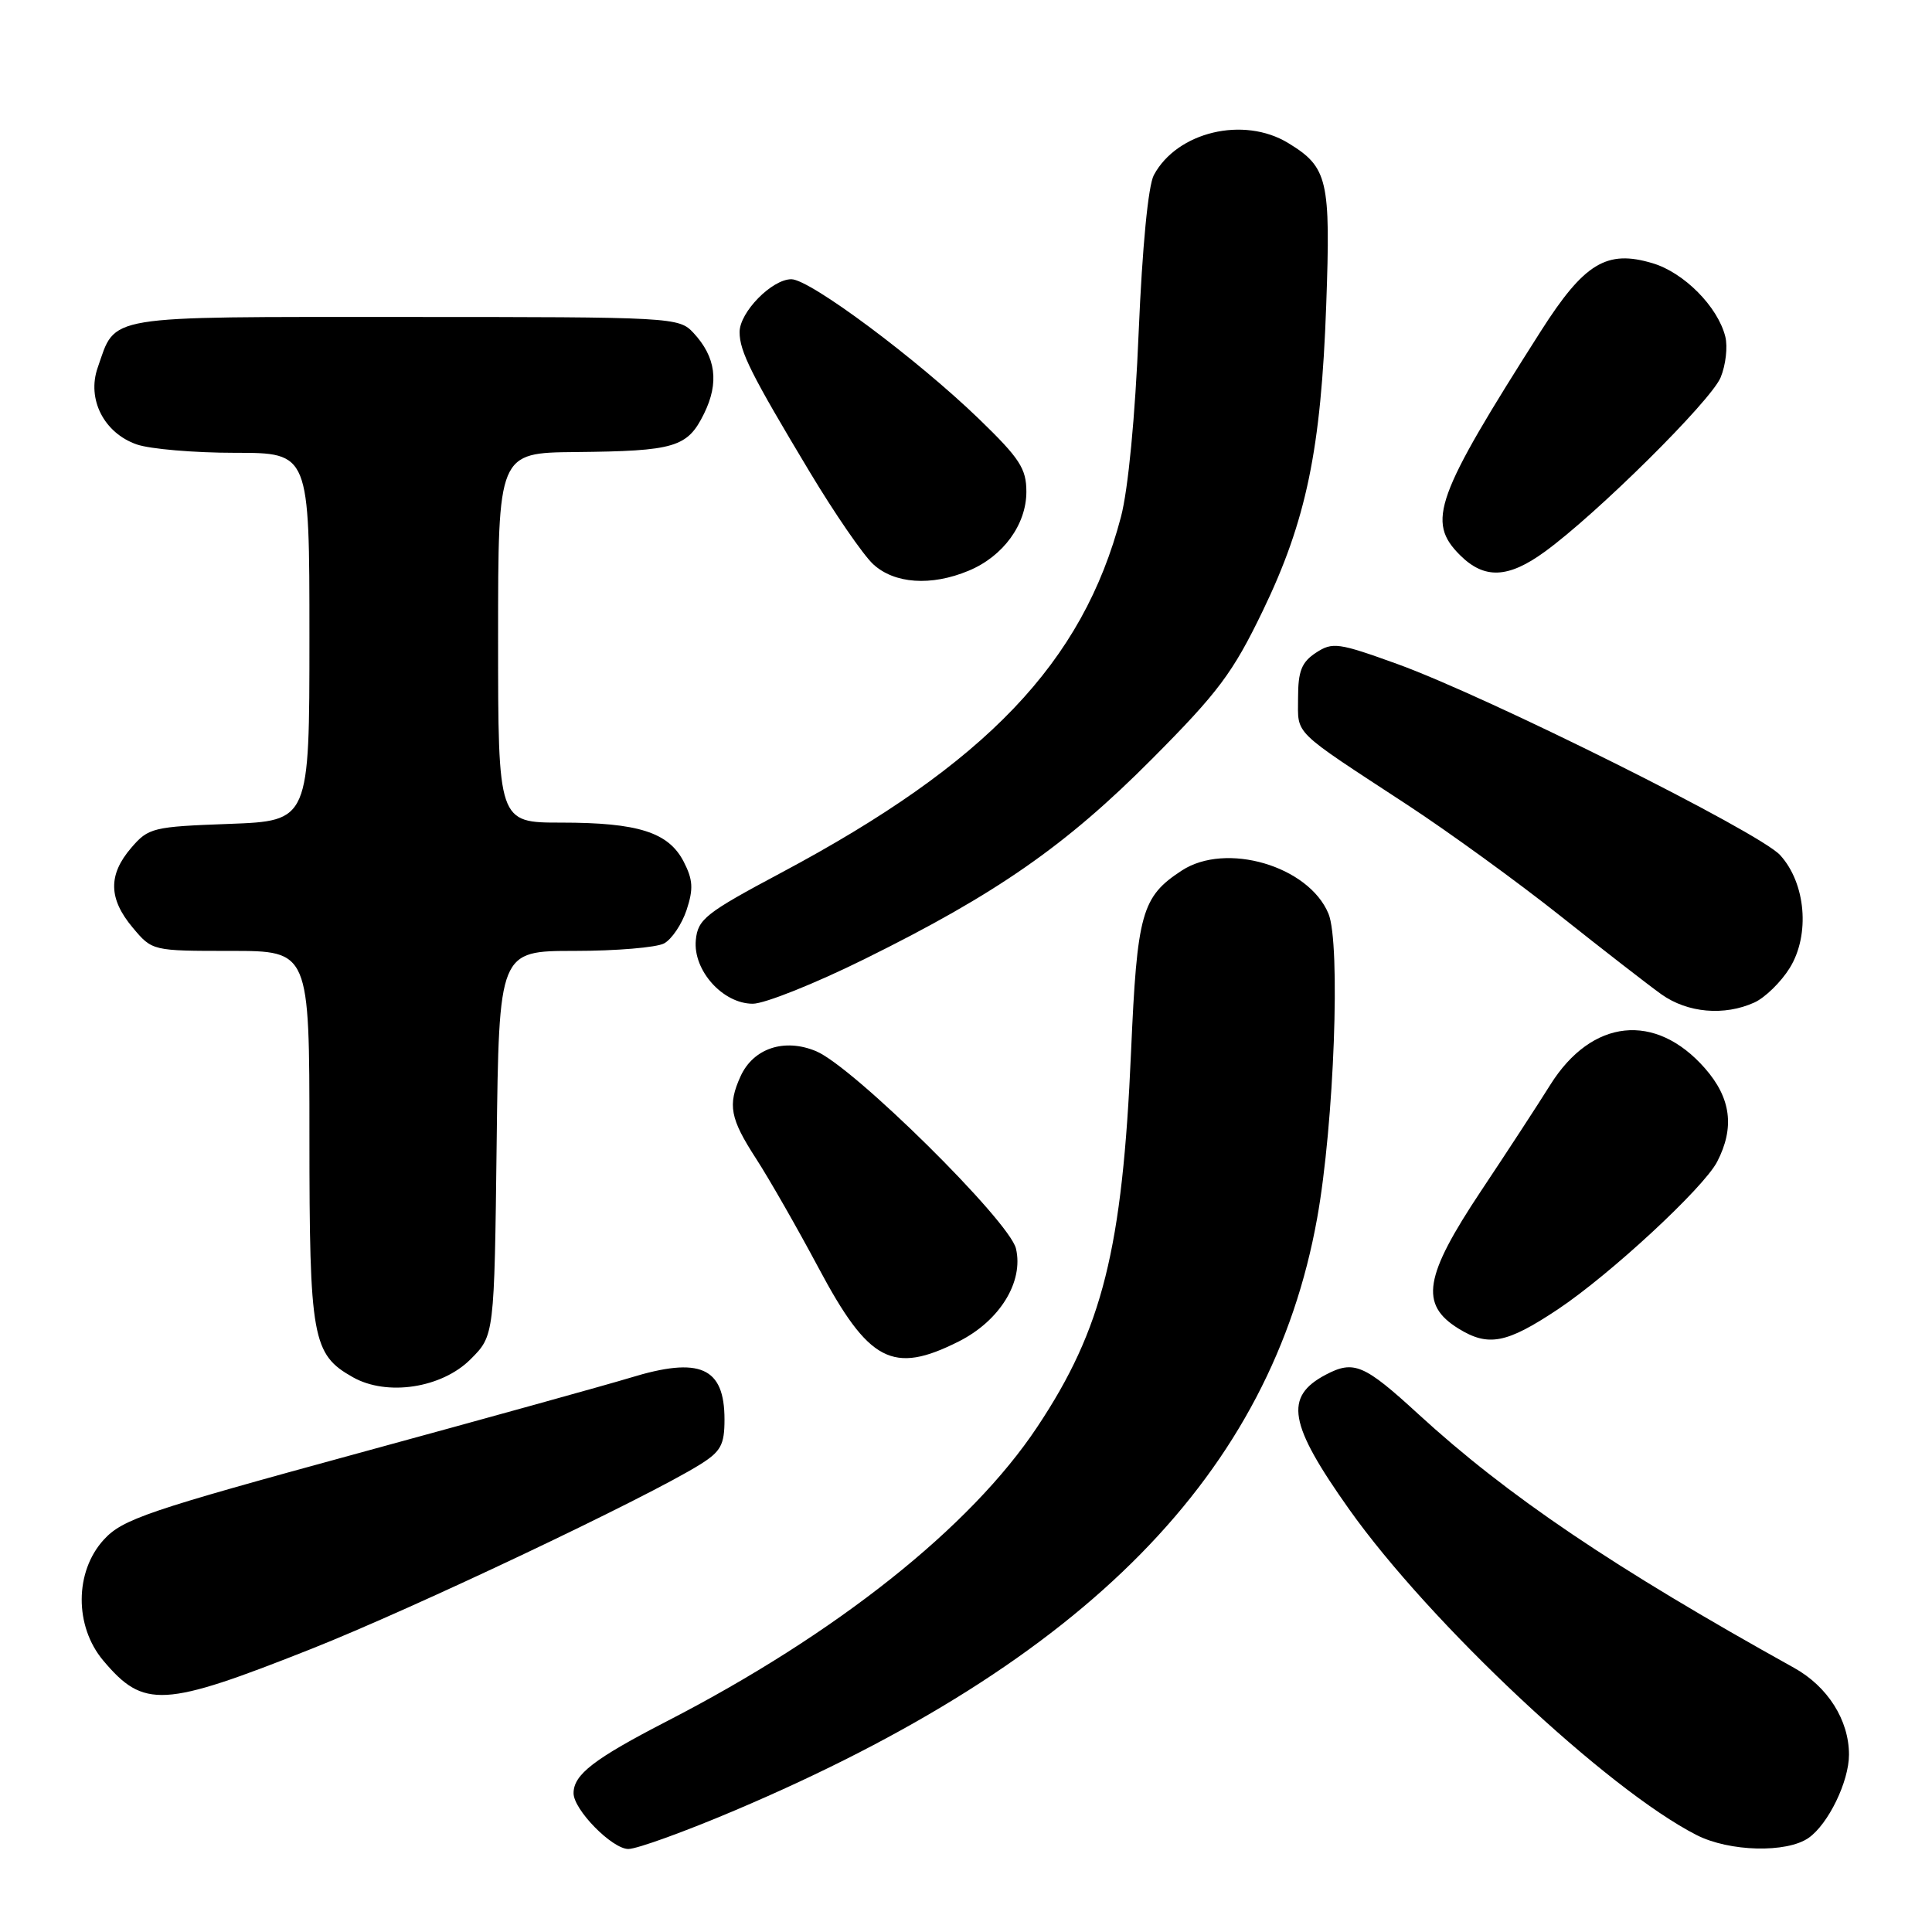 <?xml version="1.0" encoding="UTF-8" standalone="no"?>
<!DOCTYPE svg PUBLIC "-//W3C//DTD SVG 1.1//EN" "http://www.w3.org/Graphics/SVG/1.1/DTD/svg11.dtd" >
<svg xmlns="http://www.w3.org/2000/svg" xmlns:xlink="http://www.w3.org/1999/xlink" version="1.1" viewBox="0 0 256 256">
 <g >
 <path fill="currentColor"
d=" M 97.42 239.87 C 143.97 220.11 168.47 195.18 174.53 161.41 C 176.78 148.93 177.66 125.01 176.03 121.07 C 173.41 114.74 162.43 111.52 156.58 115.36 C 151.27 118.83 150.67 120.99 149.87 139.37 C 148.73 165.52 146.09 176.09 137.44 189.08 C 128.62 202.36 110.84 216.49 88.39 228.06 C 78.70 233.06 76.00 235.14 76.00 237.61 C 76.00 239.80 81.11 245.00 83.26 245.00 C 84.41 245.00 90.78 242.69 97.42 239.87 Z  M 239.65 243.53 C 242.26 241.70 245.00 236.06 245.00 232.50 C 245.00 227.92 242.18 223.47 237.71 220.99 C 213.79 207.70 199.76 198.22 187.92 187.36 C 180.76 180.79 179.39 180.20 175.68 182.15 C 170.12 185.08 170.74 188.66 178.77 199.99 C 189.47 215.08 212.99 237.13 224.80 243.15 C 229.15 245.37 236.75 245.56 239.65 243.53 Z  M 41.27 218.48 C 54.77 213.13 85.76 198.43 92.75 194.06 C 95.52 192.33 96.00 191.45 96.00 188.09 C 96.00 181.16 92.75 179.72 83.50 182.56 C 80.75 183.40 64.55 187.90 47.50 192.55 C 19.51 200.19 16.23 201.30 13.75 204.02 C 9.88 208.25 9.85 215.47 13.67 220.02 C 19.06 226.42 21.60 226.28 41.27 218.48 Z  M 62.34 180.12 C 65.50 176.97 65.50 176.97 65.81 151.48 C 66.12 126.00 66.12 126.00 76.13 126.00 C 81.63 126.00 86.97 125.55 87.99 125.01 C 89.01 124.46 90.35 122.46 90.98 120.57 C 91.90 117.78 91.82 116.56 90.59 114.17 C 88.58 110.28 84.56 109.00 74.35 109.00 C 66.00 109.00 66.00 109.00 66.00 84.50 C 66.00 60.00 66.00 60.00 76.25 59.90 C 89.45 59.77 91.09 59.28 93.29 54.81 C 95.31 50.70 94.87 47.31 91.88 44.10 C 89.96 42.04 89.20 42.00 53.62 42.00 C 13.33 42.00 15.41 41.66 12.94 48.73 C 11.49 52.89 13.78 57.38 18.12 58.89 C 19.87 59.50 25.73 60.00 31.15 60.00 C 41.00 60.00 41.00 60.00 41.00 84.39 C 41.00 108.77 41.00 108.77 30.39 109.17 C 20.25 109.54 19.67 109.68 17.39 112.34 C 14.31 115.92 14.37 119.09 17.59 122.92 C 20.17 126.00 20.19 126.00 30.59 126.00 C 41.00 126.00 41.00 126.00 41.00 150.55 C 41.00 177.36 41.38 179.46 46.76 182.49 C 51.28 185.04 58.53 183.93 62.34 180.12 Z  M 127.04 177.75 C 132.48 175.01 135.66 169.84 134.62 165.44 C 133.75 161.78 113.06 141.34 108.14 139.29 C 103.94 137.53 99.82 138.90 98.13 142.61 C 96.40 146.42 96.73 148.20 100.20 153.55 C 101.96 156.27 105.67 162.77 108.45 167.98 C 115.12 180.50 118.28 182.16 127.04 177.75 Z  M 206.43 173.49 C 213.37 168.86 225.74 157.40 227.53 153.94 C 229.88 149.40 229.37 145.49 225.91 141.55 C 219.35 134.08 210.92 134.98 205.43 143.73 C 203.82 146.31 199.69 152.64 196.25 157.80 C 188.70 169.14 188.09 172.85 193.25 176.04 C 197.22 178.49 199.62 178.02 206.43 173.49 Z  M 232.48 132.83 C 233.89 132.18 235.99 130.13 237.15 128.26 C 239.87 123.86 239.28 117.02 235.87 113.30 C 233.07 110.25 197.18 92.34 185.14 87.98 C 177.33 85.16 176.57 85.05 174.37 86.49 C 172.47 87.74 172.00 88.92 172.00 92.48 C 172.00 97.48 171.03 96.53 186.50 106.66 C 191.99 110.26 201.10 116.87 206.74 121.35 C 212.38 125.83 218.41 130.51 220.14 131.75 C 223.61 134.22 228.48 134.65 232.48 132.83 Z  M 114.54 127.09 C 132.03 118.45 141.23 112.05 152.63 100.58 C 161.44 91.73 163.36 89.15 167.32 80.95 C 173.09 69.00 175.05 59.56 175.73 40.44 C 176.33 23.78 175.95 22.16 170.69 18.95 C 164.79 15.36 155.97 17.46 152.89 23.20 C 152.14 24.61 151.36 32.69 150.88 44.00 C 150.42 55.17 149.49 64.88 148.53 68.50 C 143.46 87.79 130.71 101.15 103.50 115.65 C 93.50 120.98 92.47 121.79 92.20 124.56 C 91.81 128.57 95.77 133.00 99.75 133.00 C 101.31 133.00 107.97 130.34 114.54 127.09 Z  M 128.36 75.62 C 132.93 73.72 136.00 69.50 136.00 65.16 C 136.00 62.09 135.12 60.74 129.75 55.54 C 121.50 47.57 107.32 37.00 104.86 37.00 C 102.28 37.00 98.00 41.37 98.00 44.00 C 98.00 46.56 99.53 49.61 107.27 62.50 C 110.57 68.00 114.36 73.51 115.69 74.75 C 118.50 77.36 123.39 77.70 128.36 75.62 Z  M 204.66 73.13 C 211.55 68.14 226.70 53.13 227.99 50.02 C 228.67 48.38 228.95 45.94 228.61 44.60 C 227.62 40.64 223.14 36.12 218.98 34.88 C 212.89 33.05 209.92 34.86 204.18 43.86 C 190.17 65.86 189.00 69.10 193.45 73.55 C 196.67 76.76 199.81 76.65 204.66 73.13 Z "/>
</g>
</svg>